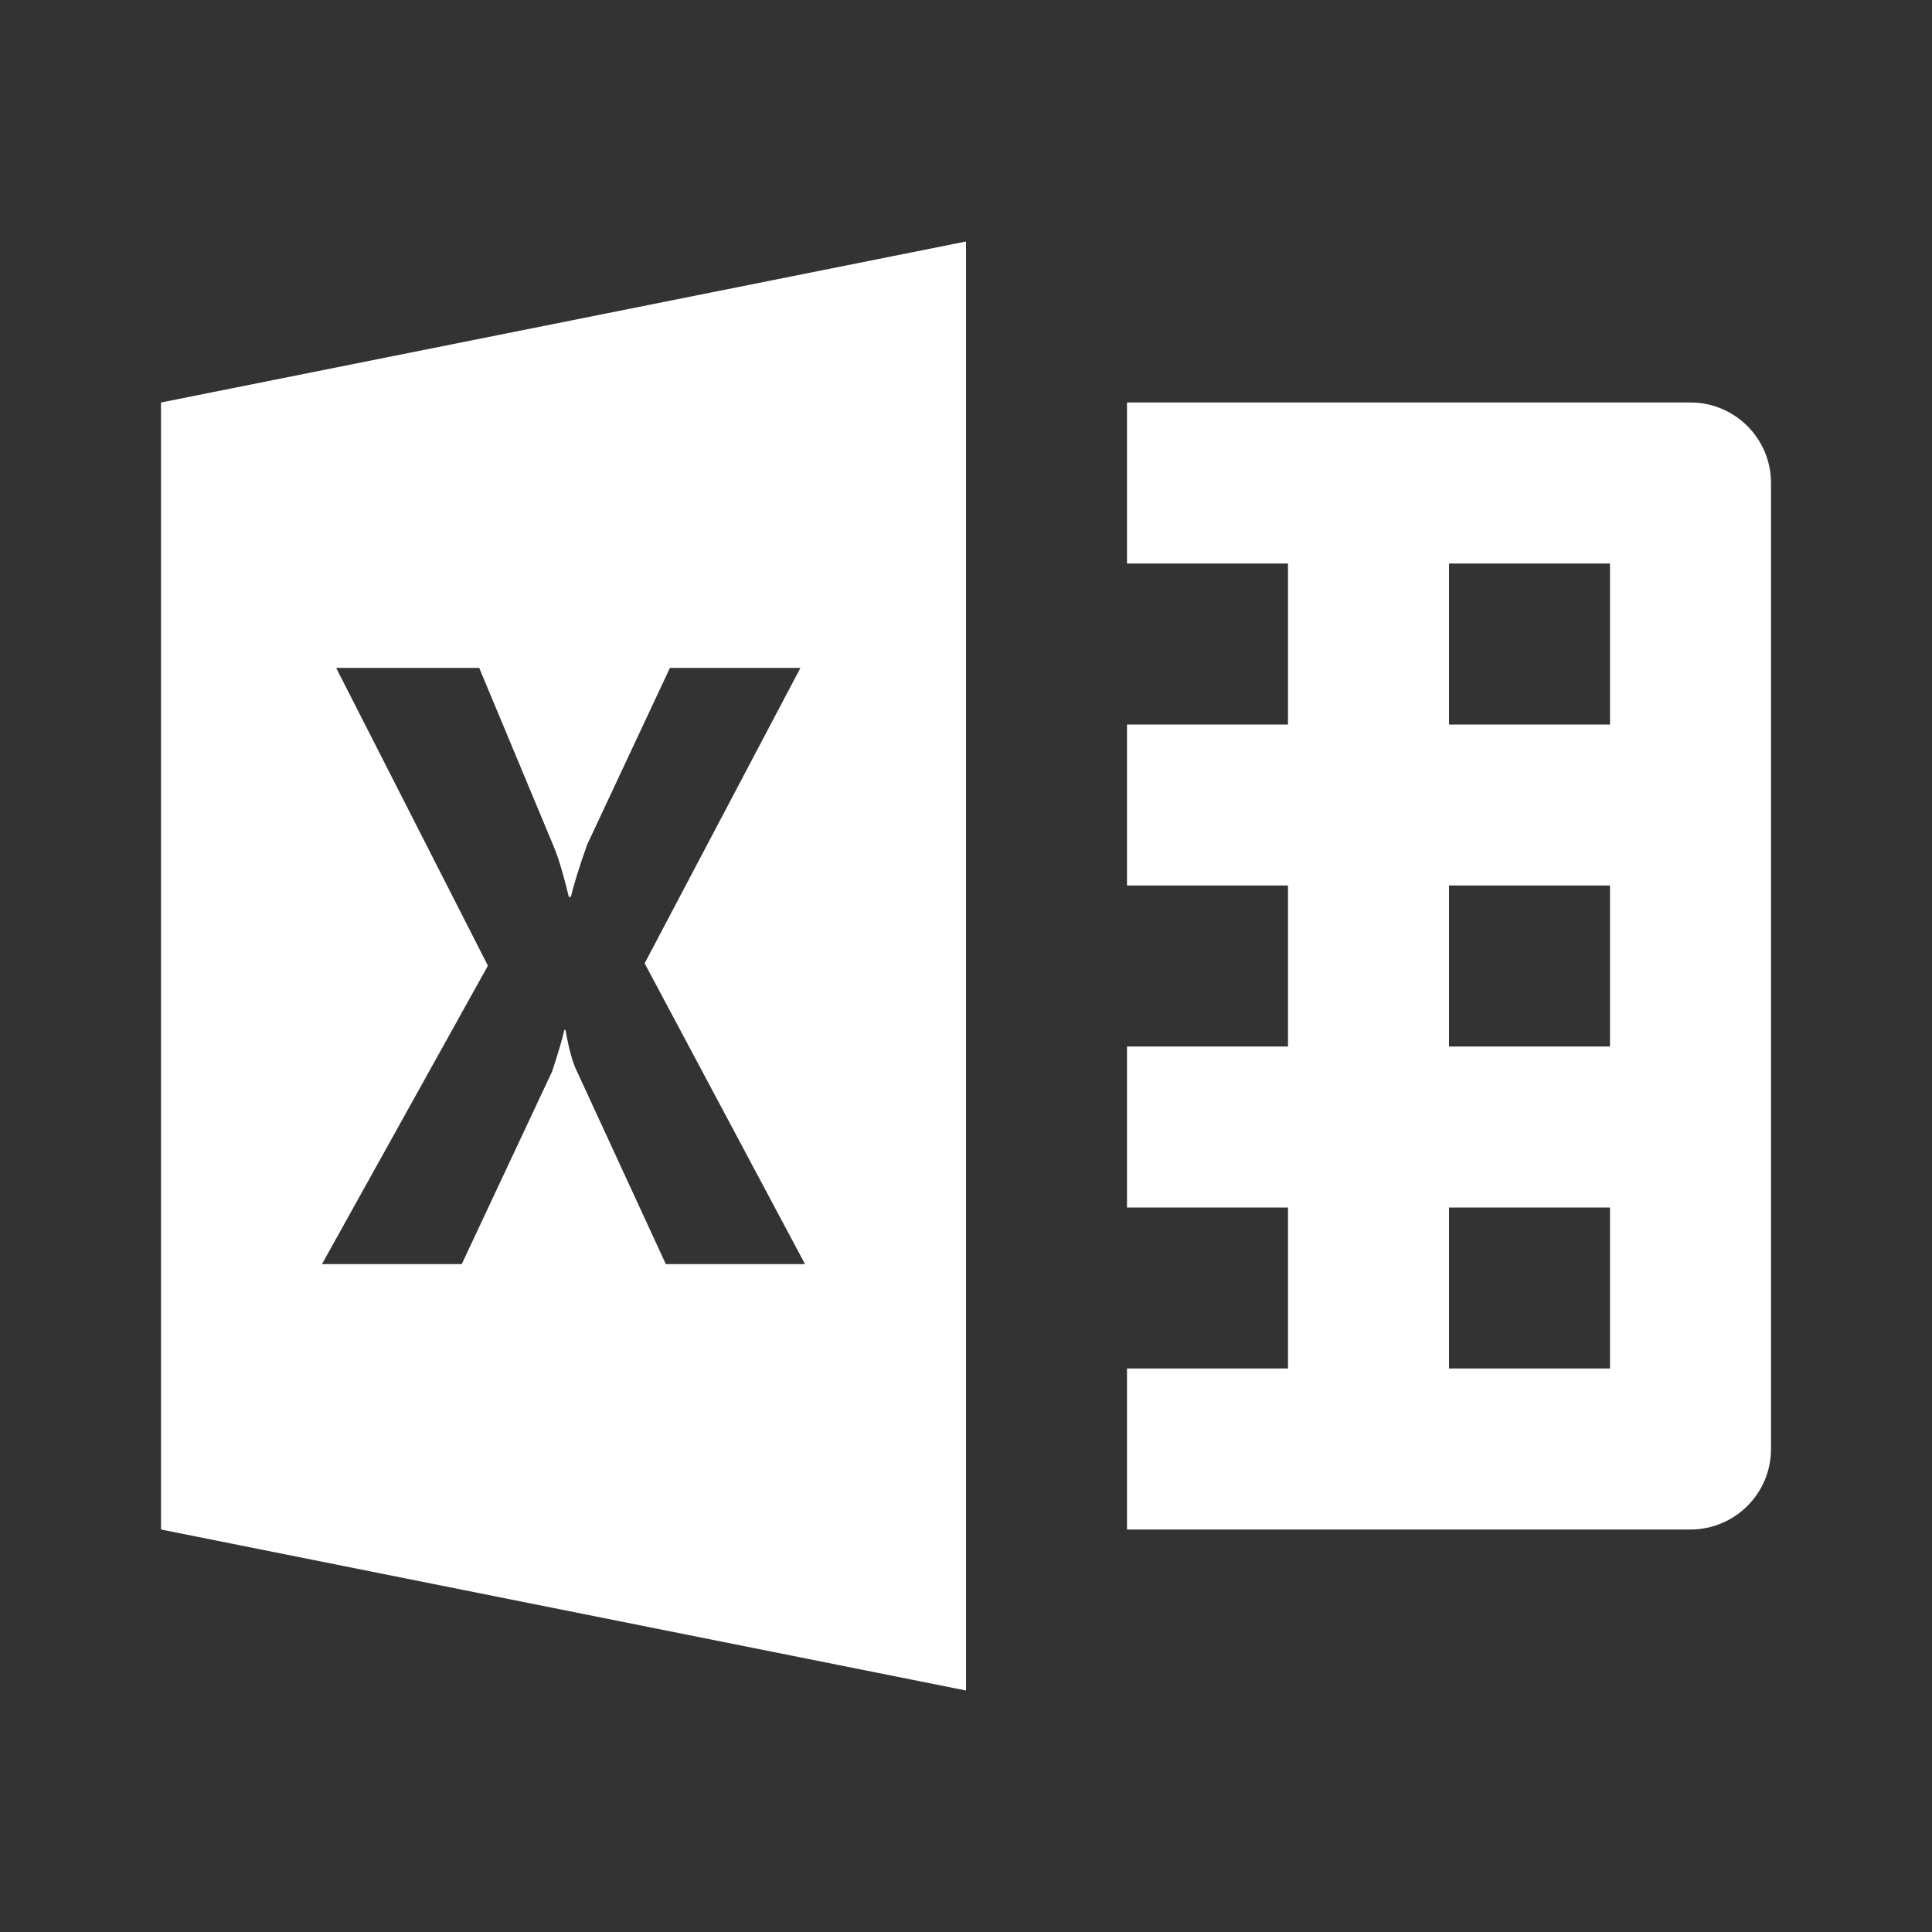 <?xml version="1.0" encoding="UTF-8" standalone="yes"?>
<svg xmlns="http://www.w3.org/2000/svg" viewBox="0 0 24 24" width="24" height="24" fill="#FFFFFF">
  <rect x="0" y="0" width="24" height="24" fill="#333333" stroke="none"/>
  <path d="M 12 3 L 2 5 L 2 19 L 12 21 L 12 3 z M 14 5 L 14 7 L 16 7 L 16 9 L 14 9 L 14 11 L 16 11 L 16 13 L 14 13 L 14 15 L 16 15 L 16 17 L 14 17 L 14 19 L 21 19 C 21.552 19 22 18.552 22 18 L 22 6 C 22 5.448 21.552 5 21 5 L 14 5 z M 18 7 L 20 7 L 20 9 L 18 9 L 18 7 z M 4.176 8.297 L 5.953 8.297 L 6.877 10.512 C 6.952 10.693 7.008 10.903 7.066 11.141 L 7.092 11.141 C 7.125 10.998 7.192 10.779 7.293 10.494 L 8.322 8.297 L 9.943 8.297 L 8.008 11.967 L 10 15.703 L 8.271 15.703 L 7.158 13.289 C 7.116 13.204 7.066 13.033 7.025 12.795 L 7.01 12.795 C 6.985 12.909 6.934 13.08 6.859 13.309 L 5.736 15.703 L 4 15.703 L 6.061 11.996 L 4.176 8.297 z M 18 11 L 20 11 L 20 13 L 18 13 L 18 11 z M 18 15 L 20 15 L 20 17 L 18 17 L 18 15 z"/>
</svg>
